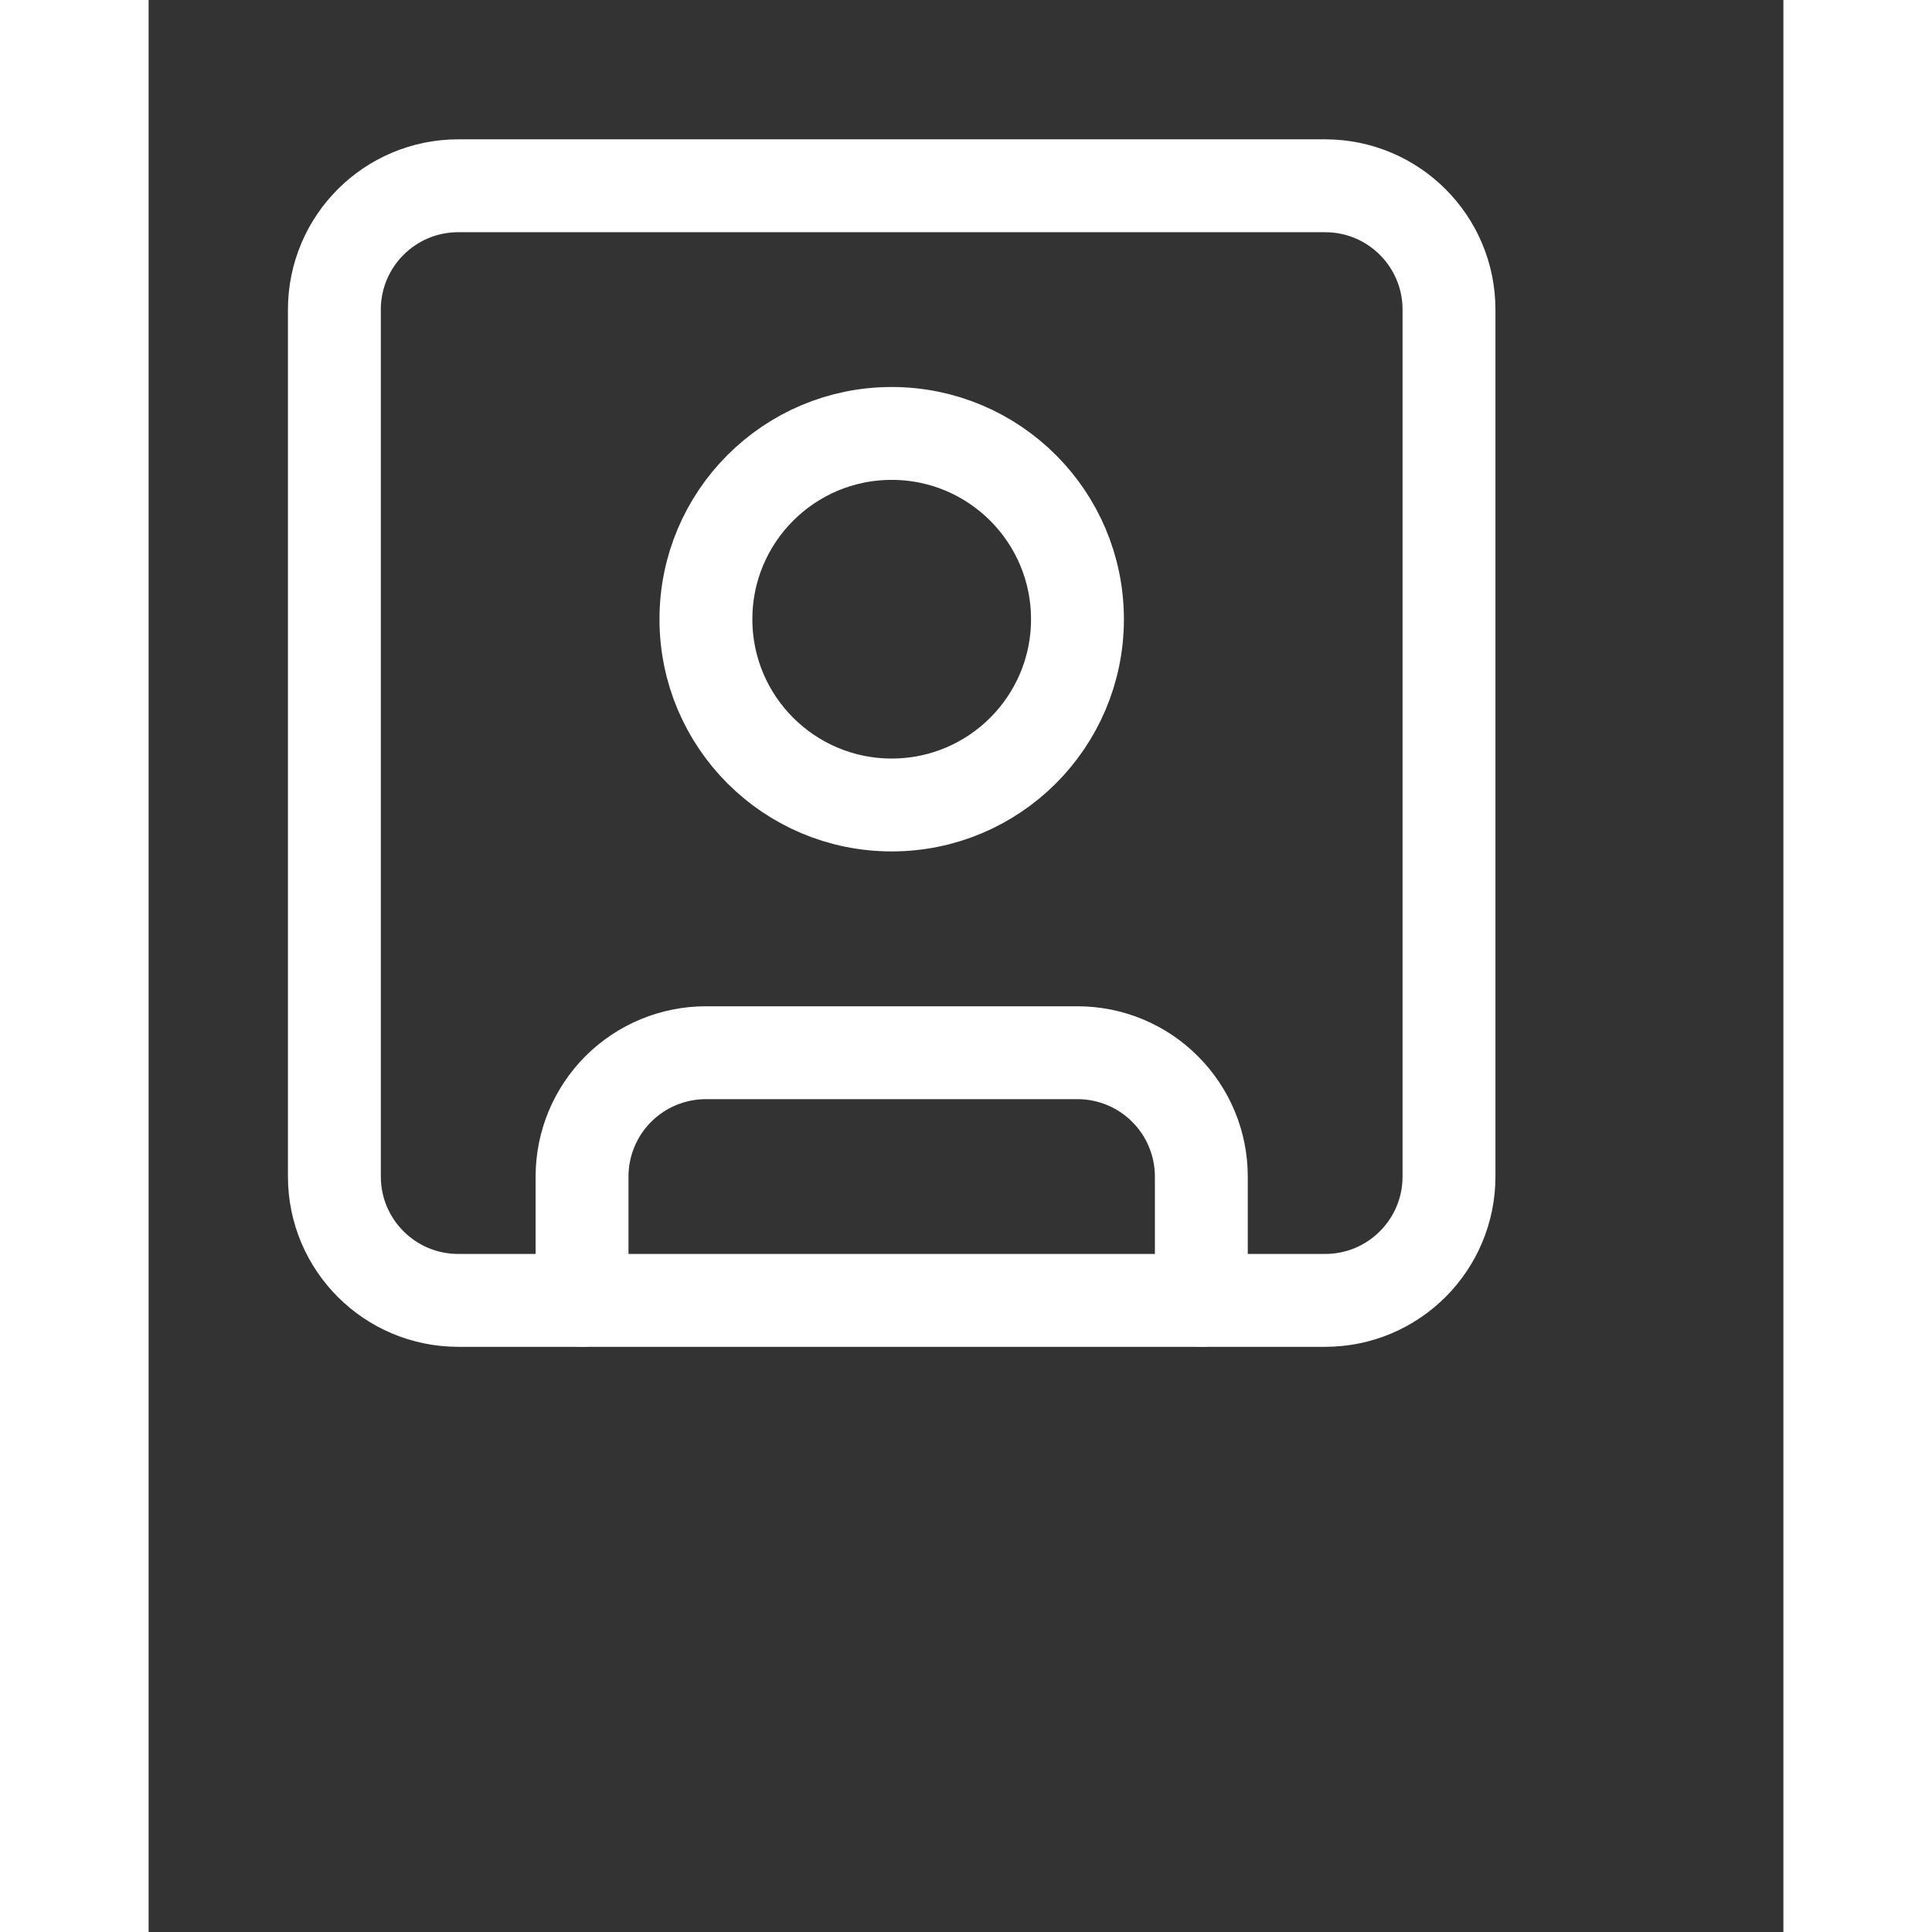 <svg width="16" height="16" viewBox="0 0 22 26" fill="none" xmlns="http://www.w3.org/2000/svg">
    <rect x="0" y="0" width="22" height="26" fill="#333333" stroke="none"/>
    <path
        d="M15.833 2.5H4.167C3.246 2.5 2.5 3.246 2.5 4.167V15.833C2.5 16.754 3.246 17.5 4.167 17.5H15.833C16.754 17.5 17.5 16.754 17.5 15.833V4.167C17.5 3.246 16.754 2.5 15.833 2.5Z"
        stroke="white" stroke-width="1.25" stroke-linecap="round" stroke-linejoin="round" />
    <path
        d="M10 10.833C11.381 10.833 12.5 9.714 12.5 8.333C12.5 6.953 11.381 5.833 10 5.833C8.619 5.833 7.5 6.953 7.5 8.333C7.5 9.714 8.619 10.833 10 10.833Z"
        stroke="white" stroke-width="1.25" stroke-linecap="round" stroke-linejoin="round" />
    <path
        d="M5.833 17.5V15.833C5.833 15.391 6.009 14.967 6.321 14.655C6.634 14.342 7.058 14.167 7.5 14.167H12.5C12.942 14.167 13.366 14.342 13.678 14.655C13.991 14.967 14.167 15.391 14.167 15.833V17.5"
        stroke="white" stroke-width="1.25" stroke-linecap="round" stroke-linejoin="round" />
</svg>